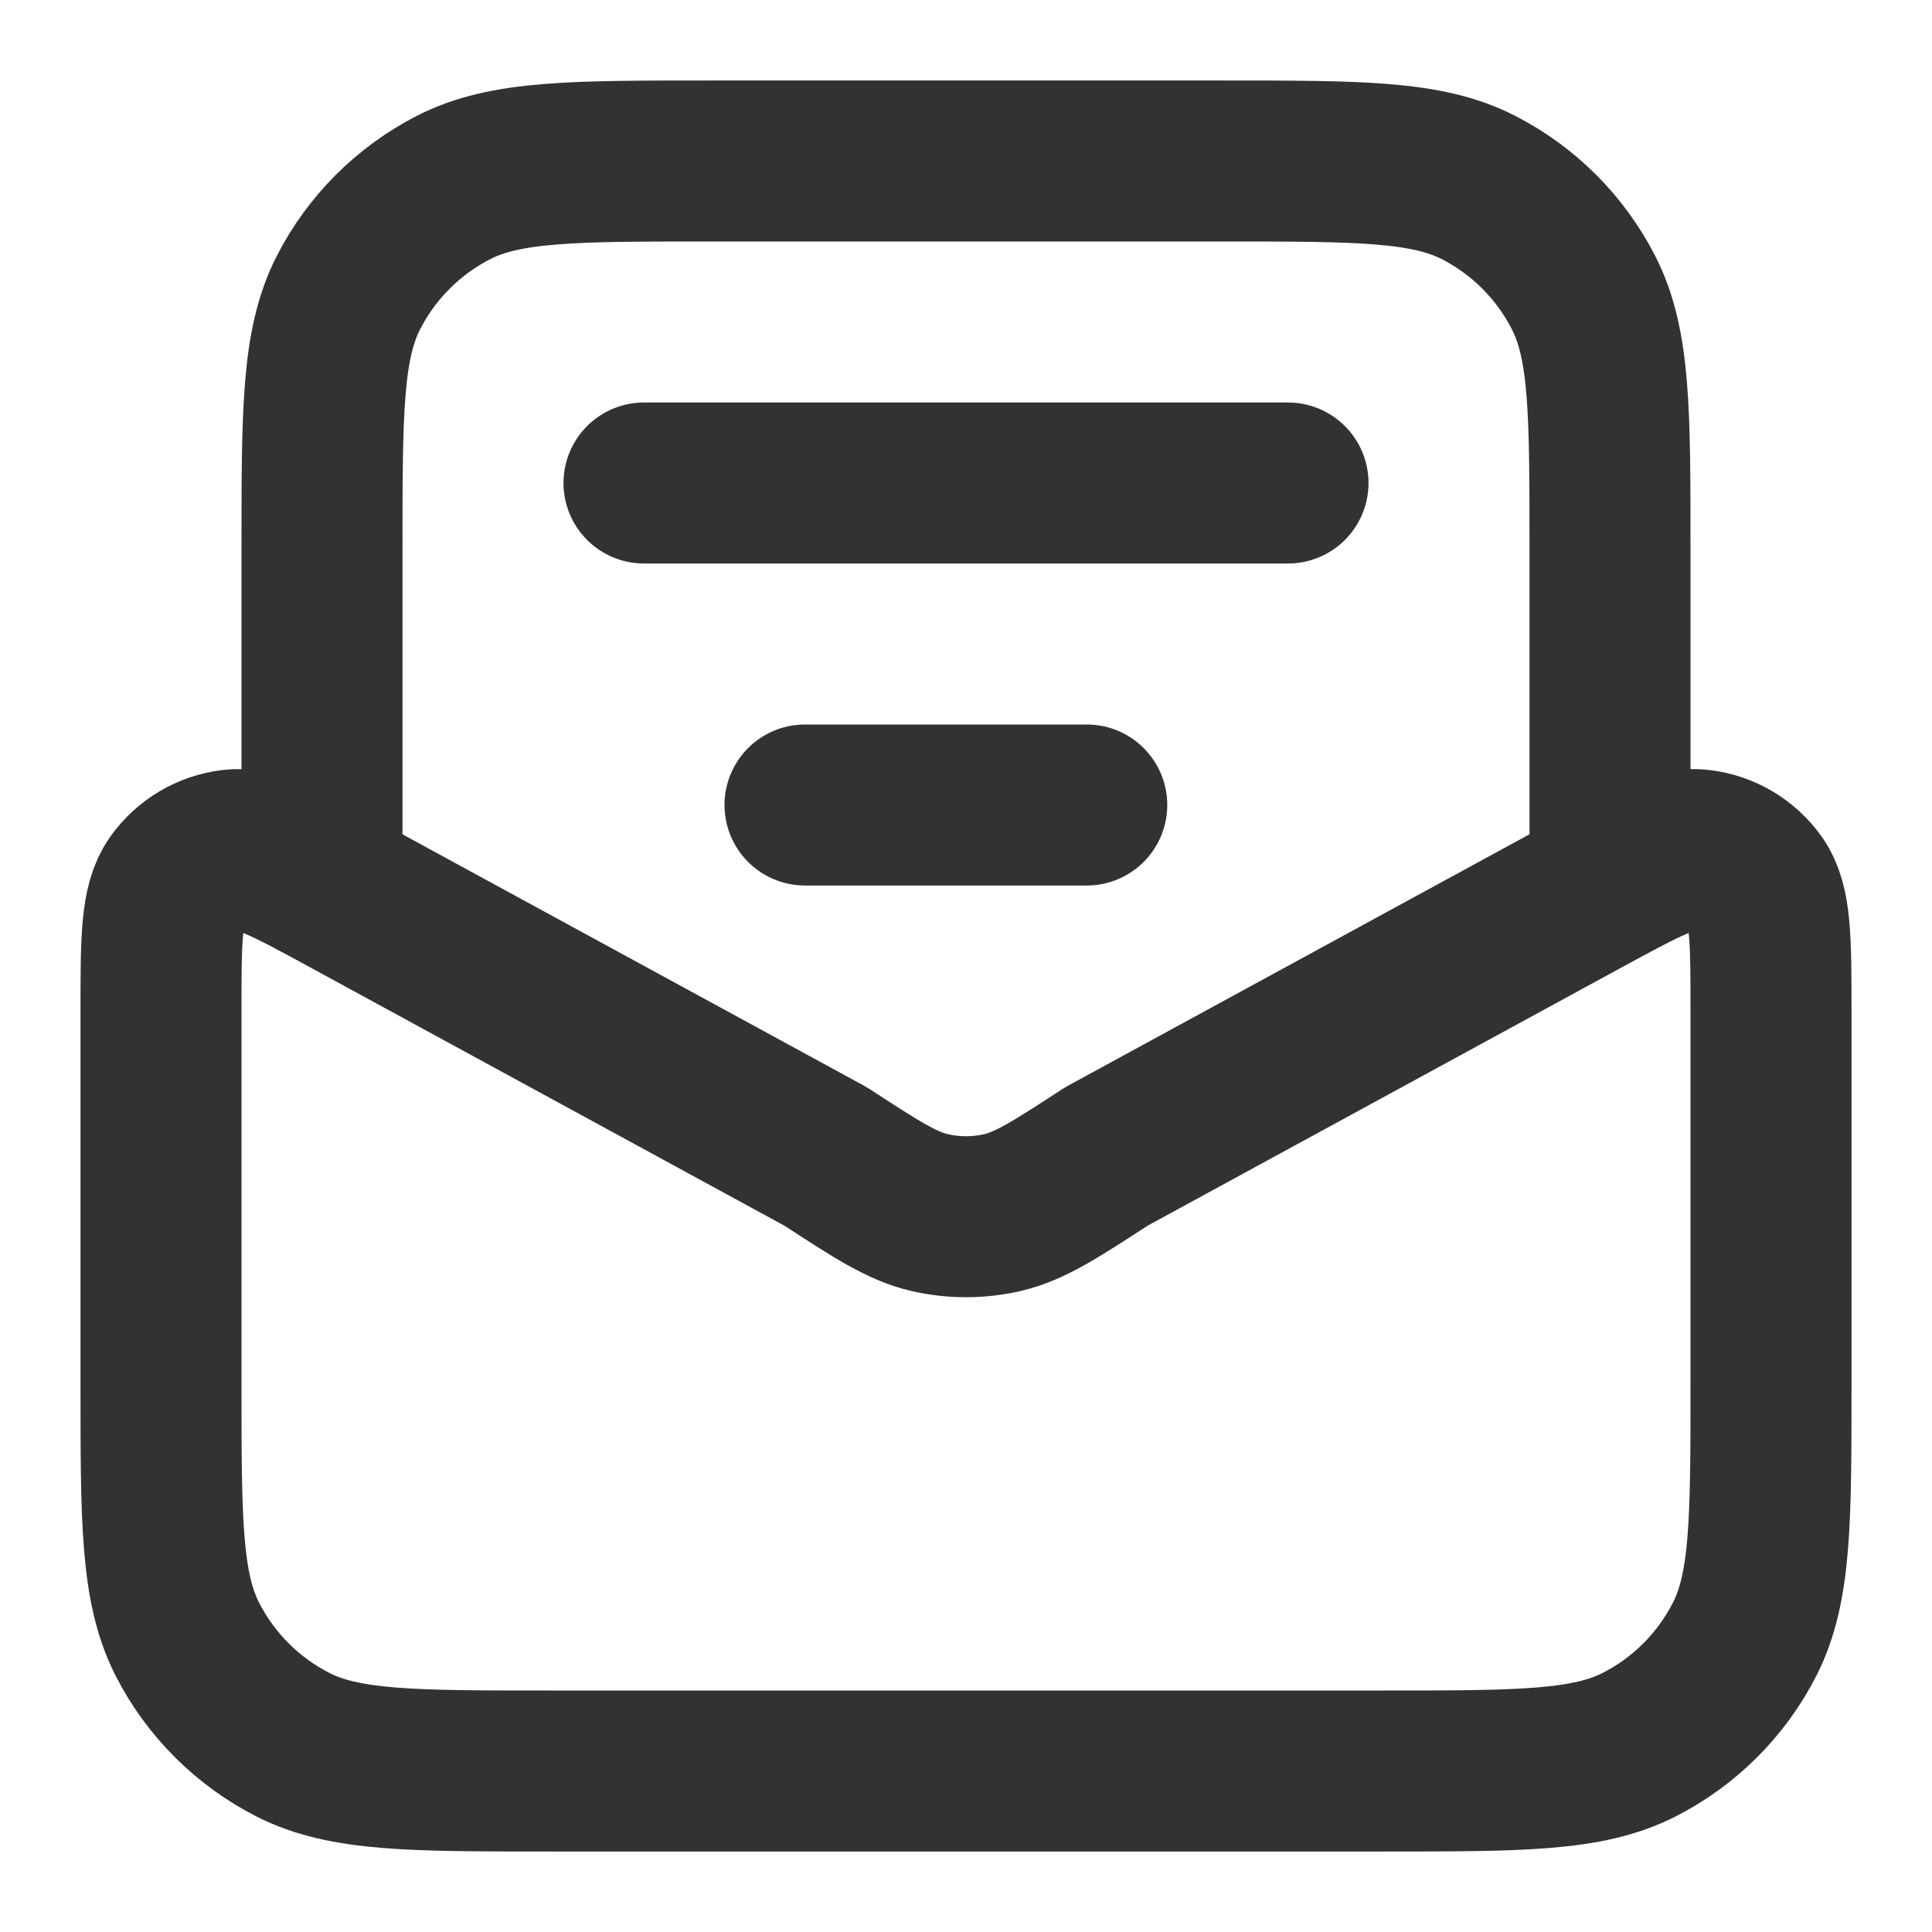 <svg width="24" height="24" viewBox="0 0 24 24" fill="none" xmlns="http://www.w3.org/2000/svg">
<path d="M20 10.5V6.8C20 5.12 20 4.28 19.673 3.638C19.385 3.074 18.927 2.615 18.362 2.327C17.72 2 16.88 2 15.2 2L8.8 2C7.12 2 6.28 2 5.638 2.327C5.074 2.615 4.615 3.074 4.327 3.638C4 4.28 4 5.12 4 6.8L4 10.5M10 10H13.5M8 6L16 6M17.2 22H6.8C5.12 22 4.28 22 3.638 21.673C3.074 21.385 2.615 20.927 2.327 20.362C2 19.72 2 18.88 2 17.2V12.562C2 11.675 2 11.231 2.187 10.97C2.35 10.742 2.6 10.593 2.878 10.559C3.197 10.52 3.586 10.733 4.365 11.157L10.256 14.366C10.887 14.777 11.203 14.982 11.543 15.062C11.844 15.132 12.156 15.132 12.457 15.062C12.797 14.982 13.113 14.777 13.744 14.366L19.634 11.157C20.414 10.733 20.803 10.52 21.122 10.559C21.4 10.593 21.651 10.742 21.813 10.97C22 11.231 22 11.675 22 12.562V17.2C22 18.88 22 19.72 21.673 20.362C21.385 20.927 20.927 21.385 20.362 21.673C19.72 22 18.88 22 17.2 22Z" stroke="#303233" stroke-width="2" stroke-linecap="round" stroke-linejoin="round"/>
</svg>
